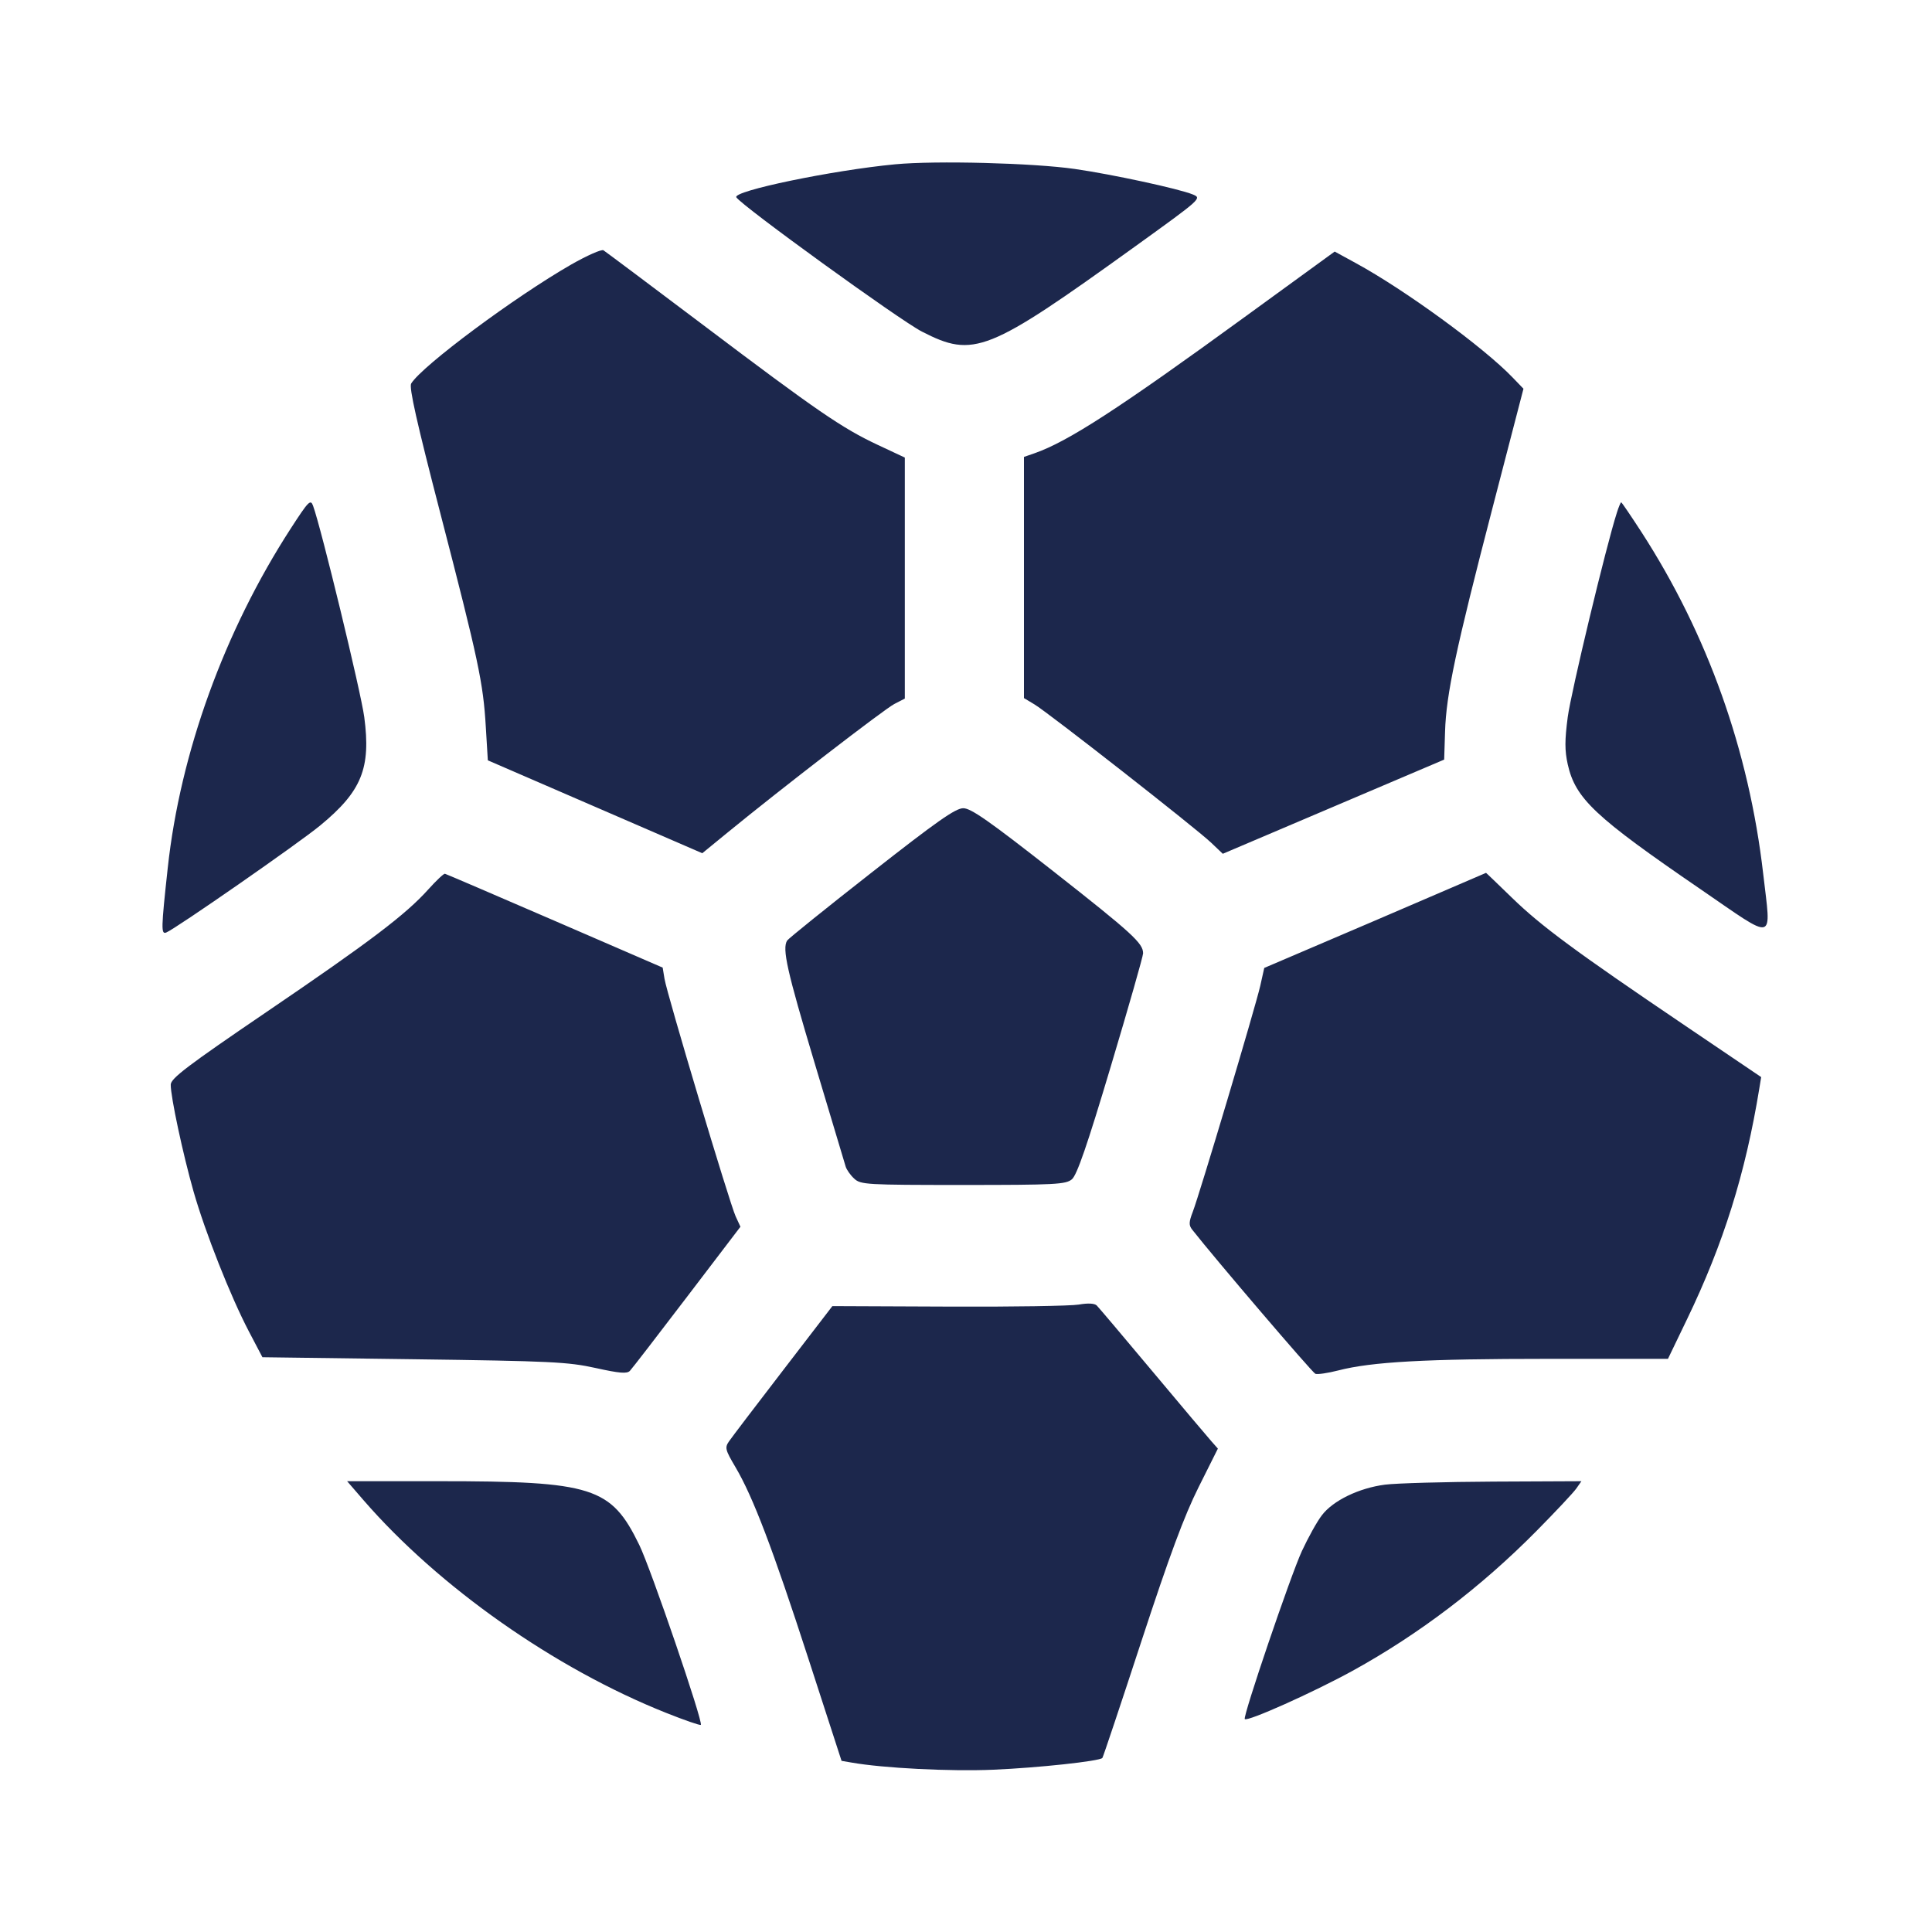 <svg width="24" height="24" viewBox="0 0 24 24" fill="none" xmlns="http://www.w3.org/2000/svg"><path d="M11.120 2.041 C 10.340 2.115,9.098 2.373,9.147 2.451 C 9.211 2.555,11.177 3.978,11.452 4.119 C 12.097 4.450,12.268 4.381,14.096 3.065 C 14.931 2.463,14.932 2.463,14.816 2.415 C 14.641 2.344,13.818 2.166,13.352 2.099 C 12.838 2.025,11.625 1.993,11.120 2.041 M7.096 3.286 C 6.397 3.687,5.247 4.541,5.108 4.764 C 5.079 4.810,5.177 5.246,5.472 6.384 C 5.944 8.207,6.003 8.482,6.035 9.032 L 6.060 9.445 7.392 10.022 L 8.724 10.599 9.032 10.347 C 9.700 9.800,10.987 8.808,11.110 8.745 L 11.240 8.678 11.240 7.181 L 11.240 5.684 10.907 5.528 C 10.461 5.319,10.155 5.109,8.740 4.041 C 8.080 3.543,7.520 3.124,7.496 3.109 C 7.472 3.095,7.292 3.174,7.096 3.286 M15.480 3.925 C 13.899 5.076,13.267 5.486,12.850 5.631 L 12.720 5.676 12.720 7.174 L 12.720 8.672 12.850 8.750 C 13.020 8.851,14.857 10.289,15.045 10.468 L 15.190 10.606 16.565 10.021 L 17.940 9.436 17.951 9.089 C 17.965 8.625,18.085 8.063,18.542 6.304 L 18.925 4.829 18.792 4.691 C 18.434 4.317,17.452 3.600,16.840 3.267 L 16.580 3.125 15.480 3.925 M3.612 6.565 C 2.787 7.839,2.239 9.352,2.084 10.780 C 2.001 11.541,2.000 11.609,2.065 11.584 C 2.176 11.541,3.712 10.474,3.978 10.254 C 4.493 9.830,4.609 9.543,4.525 8.908 C 4.483 8.593,3.988 6.552,3.889 6.283 C 3.858 6.198,3.833 6.224,3.612 6.565 M20.085 6.370 C 19.952 6.782,19.516 8.598,19.475 8.908 C 19.437 9.198,19.437 9.322,19.475 9.495 C 19.571 9.921,19.810 10.146,21.123 11.045 C 22.075 11.698,22.002 11.716,21.903 10.854 C 21.726 9.323,21.213 7.882,20.391 6.610 C 20.259 6.407,20.146 6.240,20.139 6.240 C 20.132 6.240,20.107 6.299,20.085 6.370 M10.825 10.841 C 10.263 11.281,9.792 11.661,9.778 11.684 C 9.715 11.786,9.775 12.056,10.118 13.200 C 10.319 13.871,10.494 14.452,10.505 14.491 C 10.517 14.531,10.564 14.598,10.611 14.641 C 10.691 14.716,10.758 14.720,11.963 14.720 C 13.112 14.720,13.239 14.713,13.315 14.650 C 13.378 14.598,13.505 14.230,13.800 13.243 C 14.020 12.508,14.200 11.878,14.200 11.842 C 14.200 11.717,14.067 11.595,13.083 10.822 C 12.290 10.200,12.062 10.040,11.966 10.040 C 11.870 10.040,11.638 10.203,10.825 10.841 M5.320 11.049 C 5.040 11.361,4.597 11.697,3.311 12.571 C 2.326 13.241,2.122 13.396,2.121 13.474 C 2.119 13.622,2.273 14.340,2.404 14.800 C 2.550 15.311,2.865 16.107,3.092 16.540 L 3.260 16.860 5.140 16.885 C 6.846 16.908,7.055 16.918,7.400 16.994 C 7.698 17.060,7.789 17.067,7.825 17.029 C 7.851 17.002,8.170 16.588,8.535 16.109 L 9.198 15.239 9.138 15.109 C 9.064 14.948,8.286 12.351,8.255 12.160 L 8.232 12.020 6.893 11.440 C 6.156 11.121,5.541 10.857,5.527 10.854 C 5.512 10.851,5.419 10.939,5.320 11.049 M17.083 11.435 L 15.705 12.024 15.655 12.248 C 15.593 12.518,14.901 14.836,14.817 15.054 C 14.768 15.181,14.767 15.220,14.809 15.274 C 15.091 15.634,16.302 17.051,16.340 17.066 C 16.368 17.076,16.496 17.057,16.625 17.024 C 17.040 16.917,17.705 16.880,19.230 16.880 L 20.720 16.880 20.956 16.390 C 21.409 15.451,21.683 14.577,21.855 13.520 L 21.878 13.380 20.932 12.740 C 19.569 11.818,19.148 11.507,18.784 11.154 C 18.606 10.981,18.460 10.841,18.460 10.843 C 18.460 10.844,17.840 11.110,17.083 11.435 M13.400 16.206 C 13.301 16.223,12.572 16.235,11.780 16.231 L 10.340 16.225 9.727 17.023 C 9.390 17.461,9.088 17.858,9.056 17.905 C 9.002 17.983,9.009 18.010,9.136 18.225 C 9.353 18.592,9.598 19.235,10.043 20.607 L 10.454 21.874 10.577 21.895 C 10.972 21.965,11.807 22.007,12.340 21.984 C 12.899 21.960,13.658 21.878,13.694 21.838 C 13.703 21.828,13.921 21.176,14.179 20.388 C 14.528 19.324,14.710 18.833,14.889 18.475 L 15.129 17.995 15.051 17.907 C 15.008 17.859,14.679 17.469,14.320 17.040 C 13.961 16.611,13.648 16.241,13.624 16.217 C 13.596 16.190,13.516 16.186,13.400 16.206 M4.516 18.636 C 5.451 19.714,6.891 20.727,8.275 21.278 C 8.503 21.369,8.697 21.436,8.706 21.427 C 8.738 21.395,8.085 19.486,7.941 19.191 C 7.591 18.472,7.365 18.400,5.453 18.400 L 4.312 18.400 4.516 18.636 M17.204 18.443 C 16.881 18.485,16.559 18.641,16.421 18.823 C 16.361 18.900,16.250 19.101,16.172 19.269 C 16.032 19.573,15.436 21.326,15.463 21.355 C 15.496 21.390,16.315 21.023,16.803 20.755 C 17.627 20.301,18.401 19.713,19.090 19.015 C 19.326 18.776,19.548 18.540,19.582 18.490 L 19.645 18.400 18.552 18.405 C 17.952 18.408,17.345 18.425,17.204 18.443 " fill="#1C274C" stroke="none" fill-rule="evenodd"></path></svg>